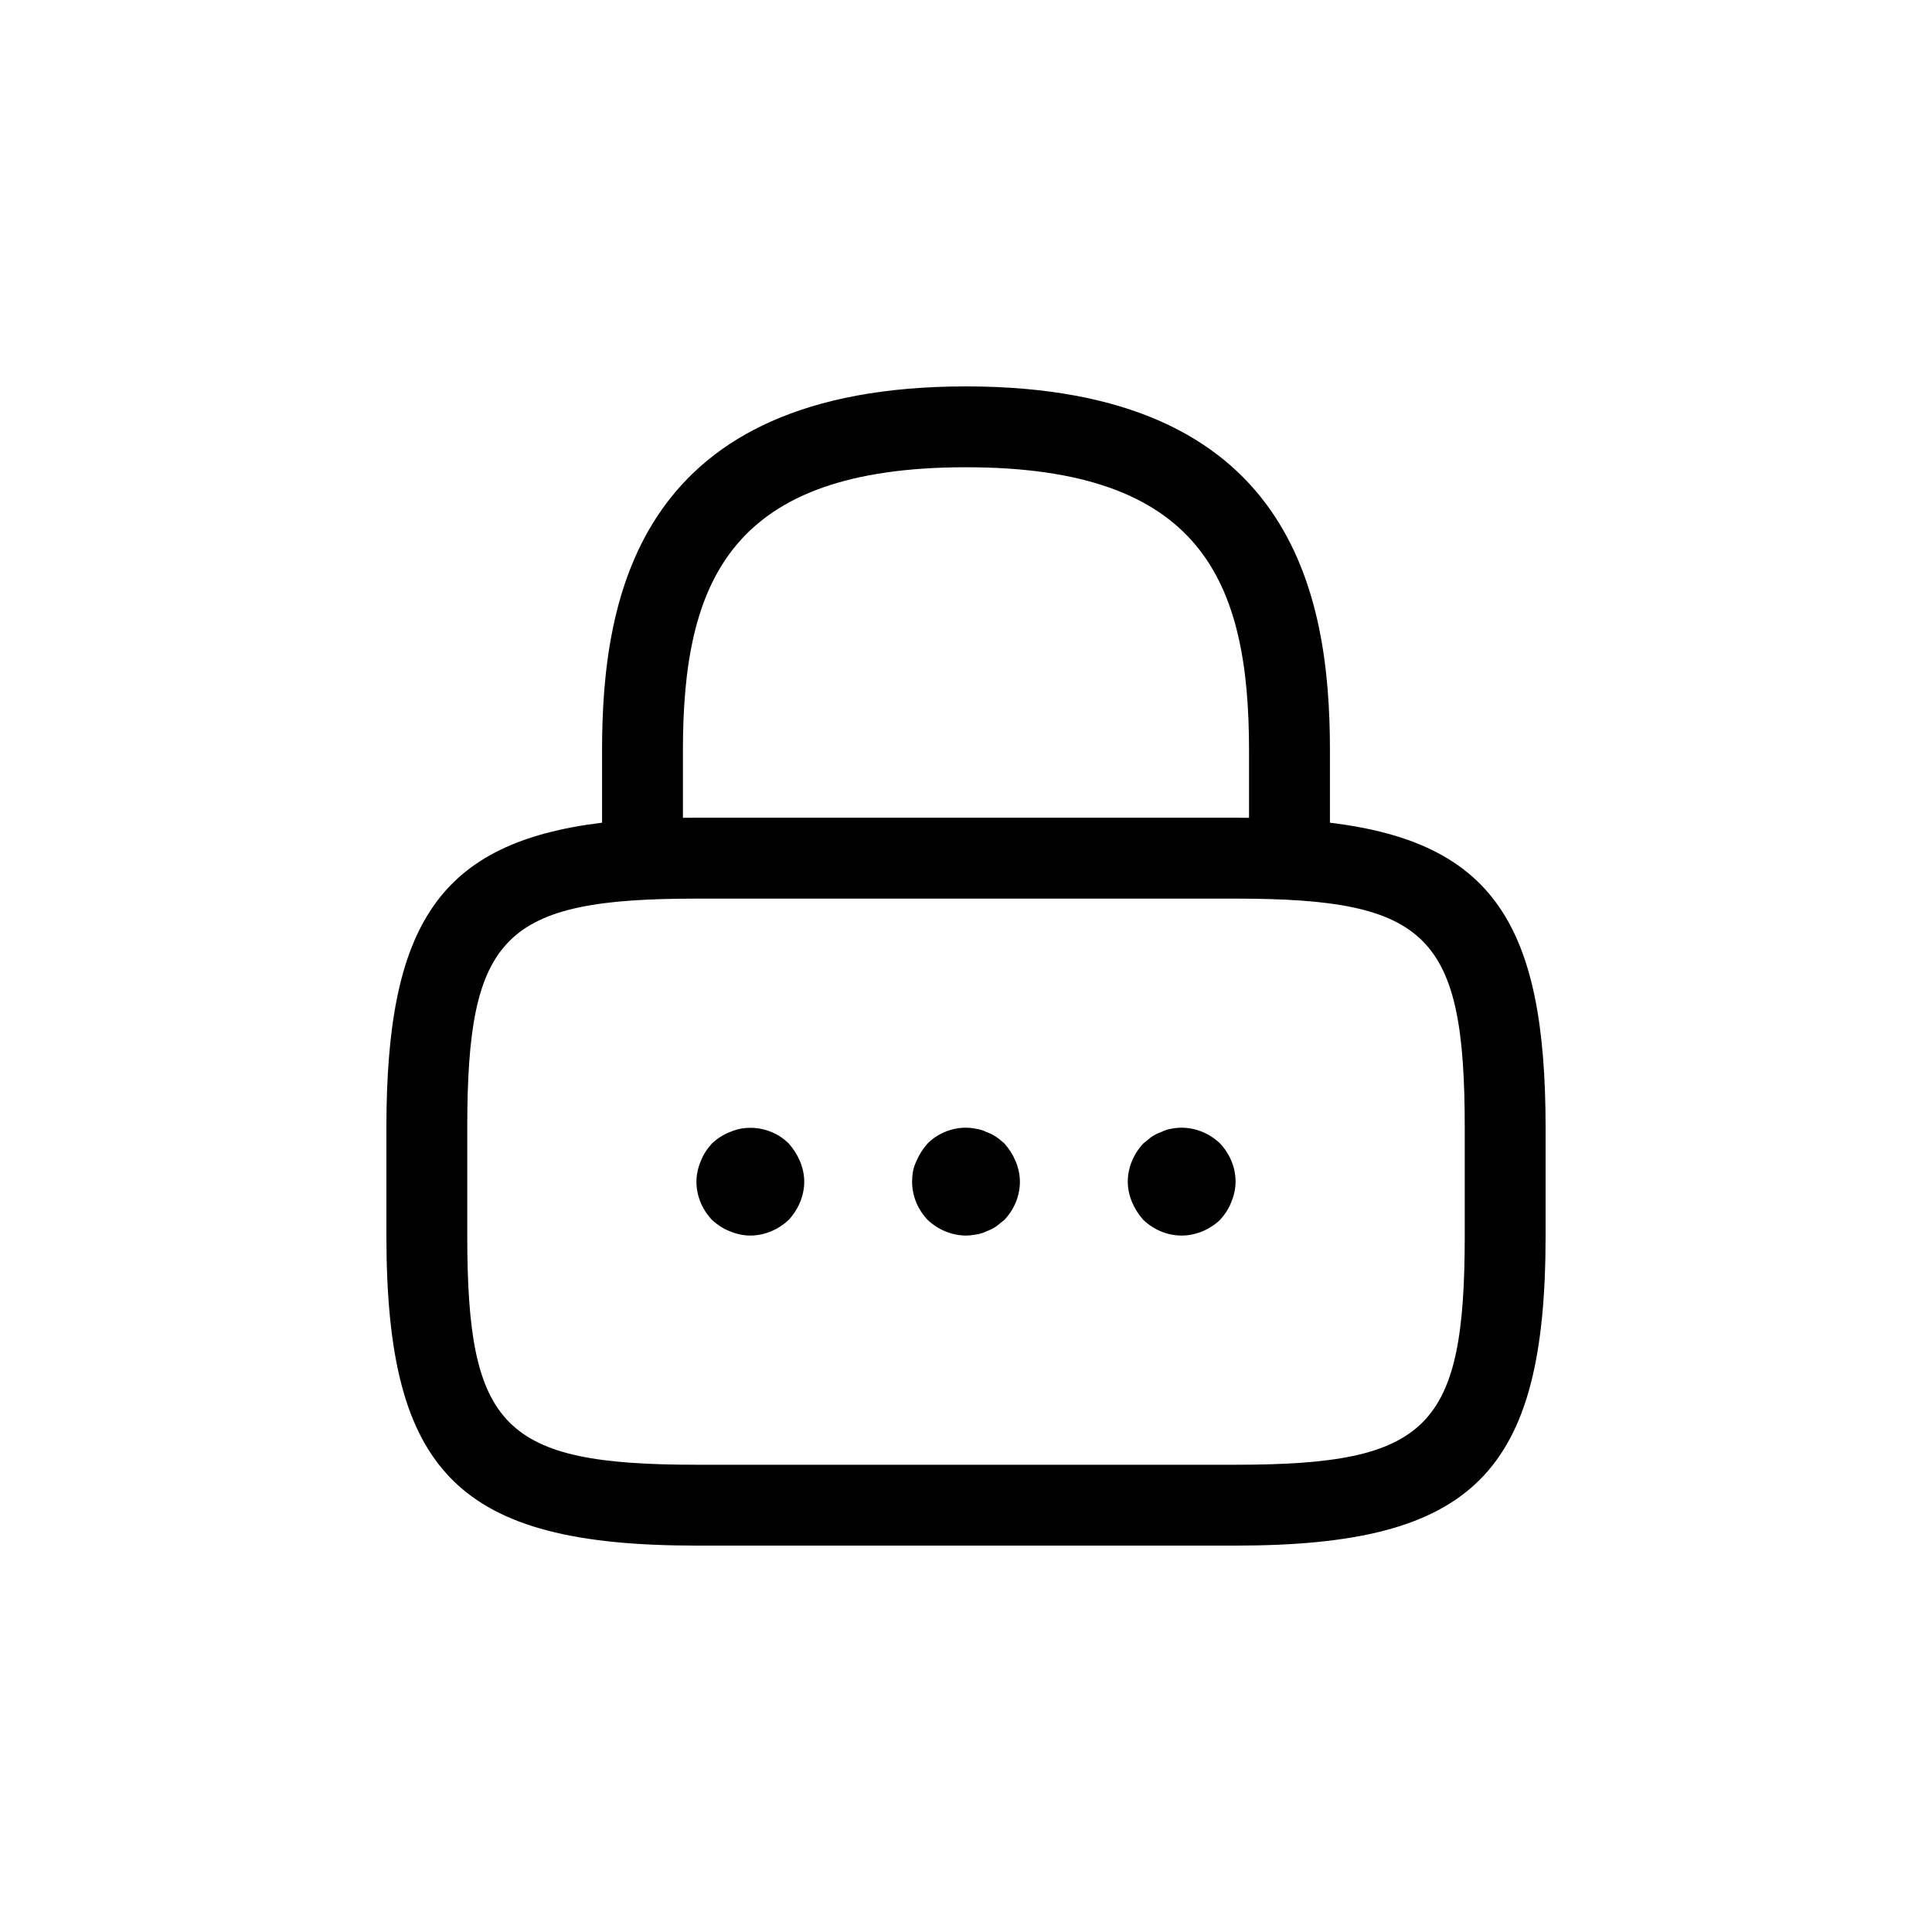 <svg width="40" height="40" viewBox="0 0 40 40" fill="none" xmlns="http://www.w3.org/2000/svg">
<path fill-rule="evenodd" clip-rule="evenodd" d="M25.86 15.535V16.932C25.769 16.931 25.676 16.93 25.581 16.93H14.419C14.324 16.93 14.231 16.931 14.139 16.932V15.535C14.139 12.019 15.133 9.674 20 9.674C24.867 9.674 25.86 12.019 25.86 15.535ZM12.465 15.535V17.033C9.089 17.444 8 19.149 8 23.349V25.581C8 30.504 9.496 32 14.419 32H25.581C30.504 32 32 30.504 32 25.581V23.349C32 19.149 30.911 17.444 27.535 17.033V15.535C27.535 12.298 26.753 8 20 8C13.246 8 12.465 12.298 12.465 15.535ZM14.419 18.605C10.422 18.605 9.674 19.364 9.674 23.349V25.581C9.674 29.567 10.422 30.326 14.419 30.326H25.581C29.578 30.326 30.326 29.567 30.326 25.581V23.349C30.326 19.364 29.578 18.605 25.581 18.605H14.419ZM15.111 25.492C15.245 25.548 15.39 25.581 15.535 25.581C15.825 25.581 16.115 25.459 16.327 25.258C16.528 25.045 16.651 24.755 16.651 24.465C16.651 24.32 16.618 24.175 16.562 24.041C16.506 23.907 16.428 23.784 16.327 23.672C16.015 23.36 15.513 23.259 15.111 23.438C14.966 23.494 14.854 23.572 14.742 23.672C14.642 23.784 14.564 23.896 14.508 24.041C14.452 24.175 14.419 24.32 14.419 24.465C14.419 24.766 14.541 25.045 14.742 25.258C14.854 25.358 14.966 25.436 15.111 25.492ZM20 25.581C19.71 25.581 19.419 25.459 19.207 25.258C19.006 25.046 18.884 24.766 18.884 24.465C18.884 24.32 18.906 24.175 18.973 24.041C19.029 23.907 19.107 23.784 19.207 23.672C19.464 23.416 19.855 23.293 20.212 23.371C20.29 23.382 20.357 23.404 20.424 23.438C20.491 23.46 20.558 23.494 20.625 23.538C20.662 23.561 20.7 23.593 20.737 23.625C20.755 23.642 20.774 23.658 20.793 23.672C20.893 23.784 20.971 23.907 21.027 24.041C21.083 24.175 21.116 24.32 21.116 24.465C21.116 24.766 20.994 25.046 20.793 25.258L20.625 25.392C20.558 25.436 20.491 25.47 20.424 25.492C20.357 25.526 20.29 25.548 20.212 25.559C20.145 25.57 20.067 25.581 20 25.581ZM23.673 25.258C23.885 25.459 24.164 25.581 24.465 25.581C24.755 25.581 25.046 25.459 25.258 25.258C25.358 25.146 25.436 25.034 25.492 24.889C25.548 24.755 25.581 24.61 25.581 24.465C25.581 24.164 25.459 23.885 25.258 23.672C24.99 23.416 24.61 23.293 24.242 23.371C24.175 23.382 24.108 23.404 24.041 23.438C23.974 23.46 23.907 23.494 23.84 23.538L23.673 23.672C23.472 23.885 23.349 24.175 23.349 24.465C23.349 24.61 23.382 24.755 23.438 24.889C23.494 25.023 23.572 25.146 23.673 25.258Z" fill="black"/>
</svg>
